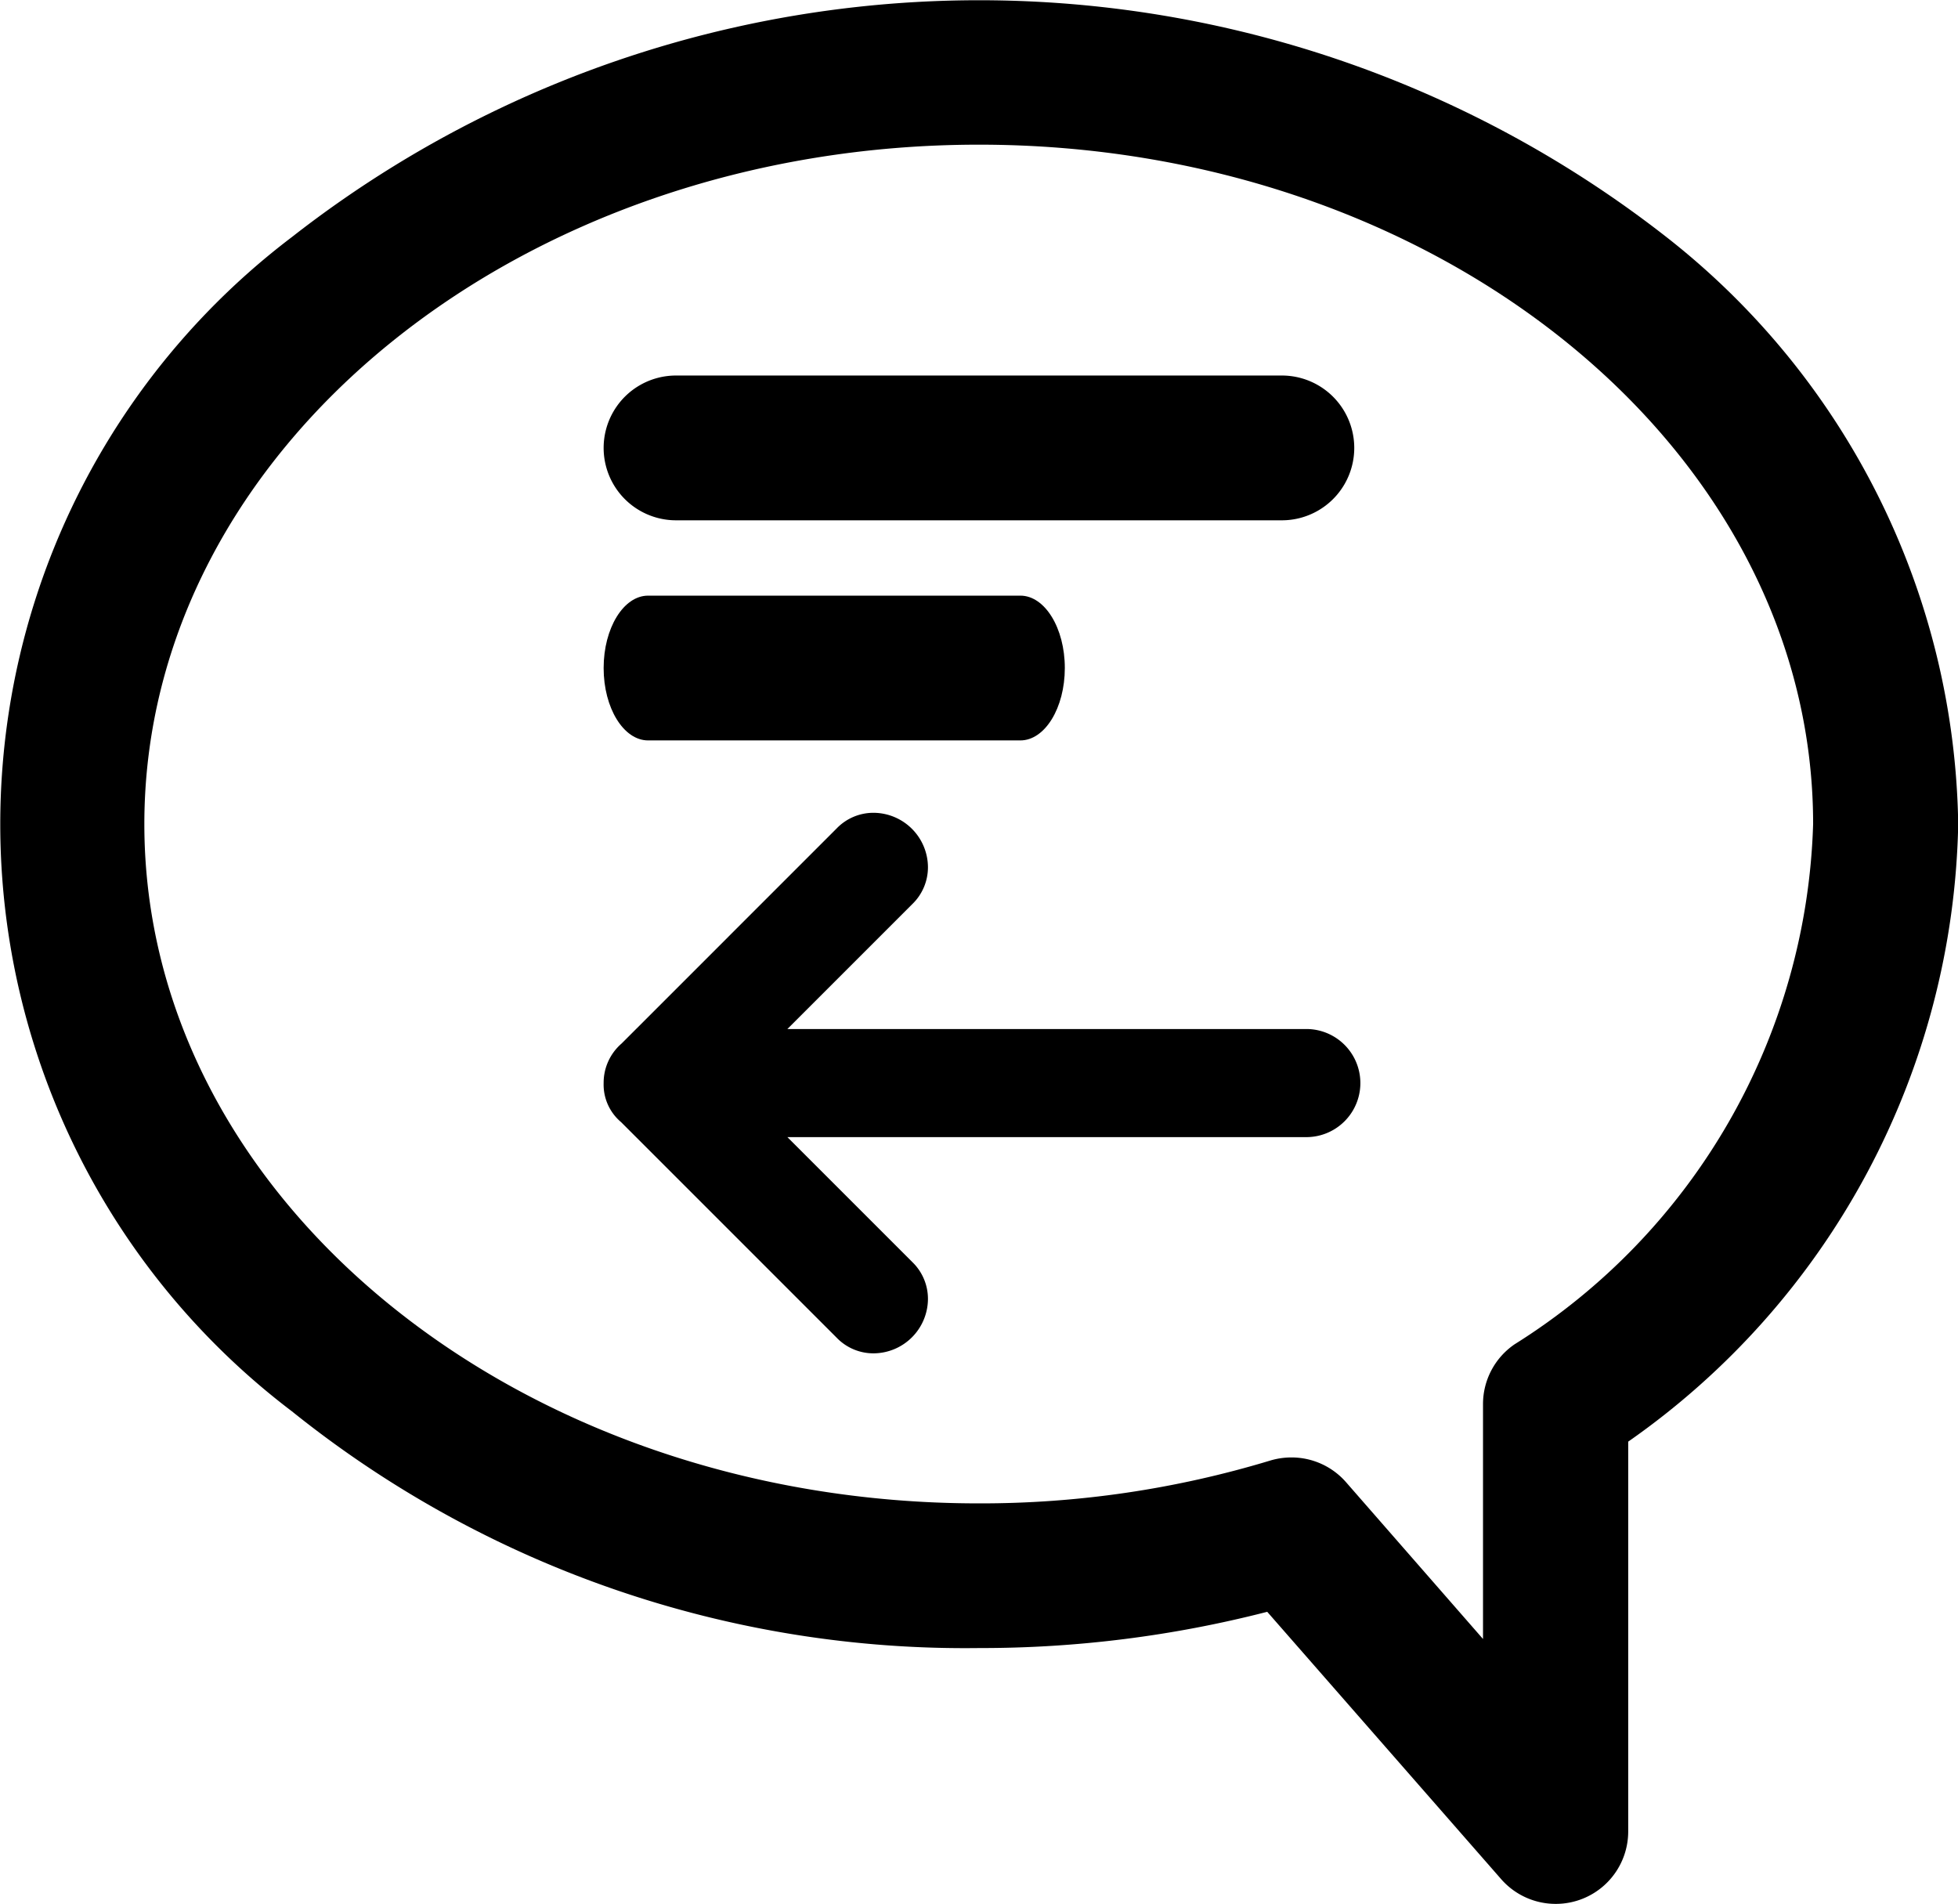 <svg xmlns="http://www.w3.org/2000/svg" width="18.583" height="18.069" viewBox="0 0 18.583 18.069"><g transform="translate(-54.13 -51.75)"><path d="M68.894,69.819a.687.687,0,0,1-.517-.235l-2.22-2.537a10.9,10.9,0,0,1-2.735.344A10.2,10.2,0,0,1,56.9,65.144,6.993,6.993,0,0,1,56.9,54a10.589,10.589,0,0,1,13.046,0,7.209,7.209,0,0,1,2.769,5.573,7.322,7.322,0,0,1-3.132,5.859v3.7A.687.687,0,0,1,68.894,69.819Zm-2.506-4.237a.687.687,0,0,1,.517.235l1.3,1.488V65.075a.687.687,0,0,1,.3-.567,6.039,6.039,0,0,0,2.833-4.938c0-3.555-3.552-6.447-7.917-6.447S55.5,56.016,55.5,59.571s3.552,6.447,7.918,6.447a9.477,9.477,0,0,0,2.766-.406.7.7,0,0,1,.2-.03Z" transform="translate(0)"/><path d="M185.657,150.944h-5.75a.687.687,0,0,1,0-1.374h5.75a.687.687,0,1,1,0,1.374Z" transform="translate(-119.361 -94.256)"/><path d="M183.175,207.544h-3.533c-.233,0-.422-.308-.422-.687s.189-.687.422-.687h3.533c.233,0,.422.308.422.687S183.408,207.544,183.175,207.544Z" transform="translate(-119.361 -148.767)"/><path d="M8.669,8.052H3.744L4.929,6.867a.486.486,0,0,0,.149-.354A.519.519,0,0,0,4.565,6a.484.484,0,0,0-.354.149L2.17,8.19A.492.492,0,0,0,2,8.565a.465.465,0,0,0,.166.371l2.045,2.045a.484.484,0,0,0,.354.149.519.519,0,0,0,.513-.513.486.486,0,0,0-.149-.354L3.744,9.078H8.669a.513.513,0,1,0,0-1.026Z" transform="translate(57.859 53.464)"/></g></svg>